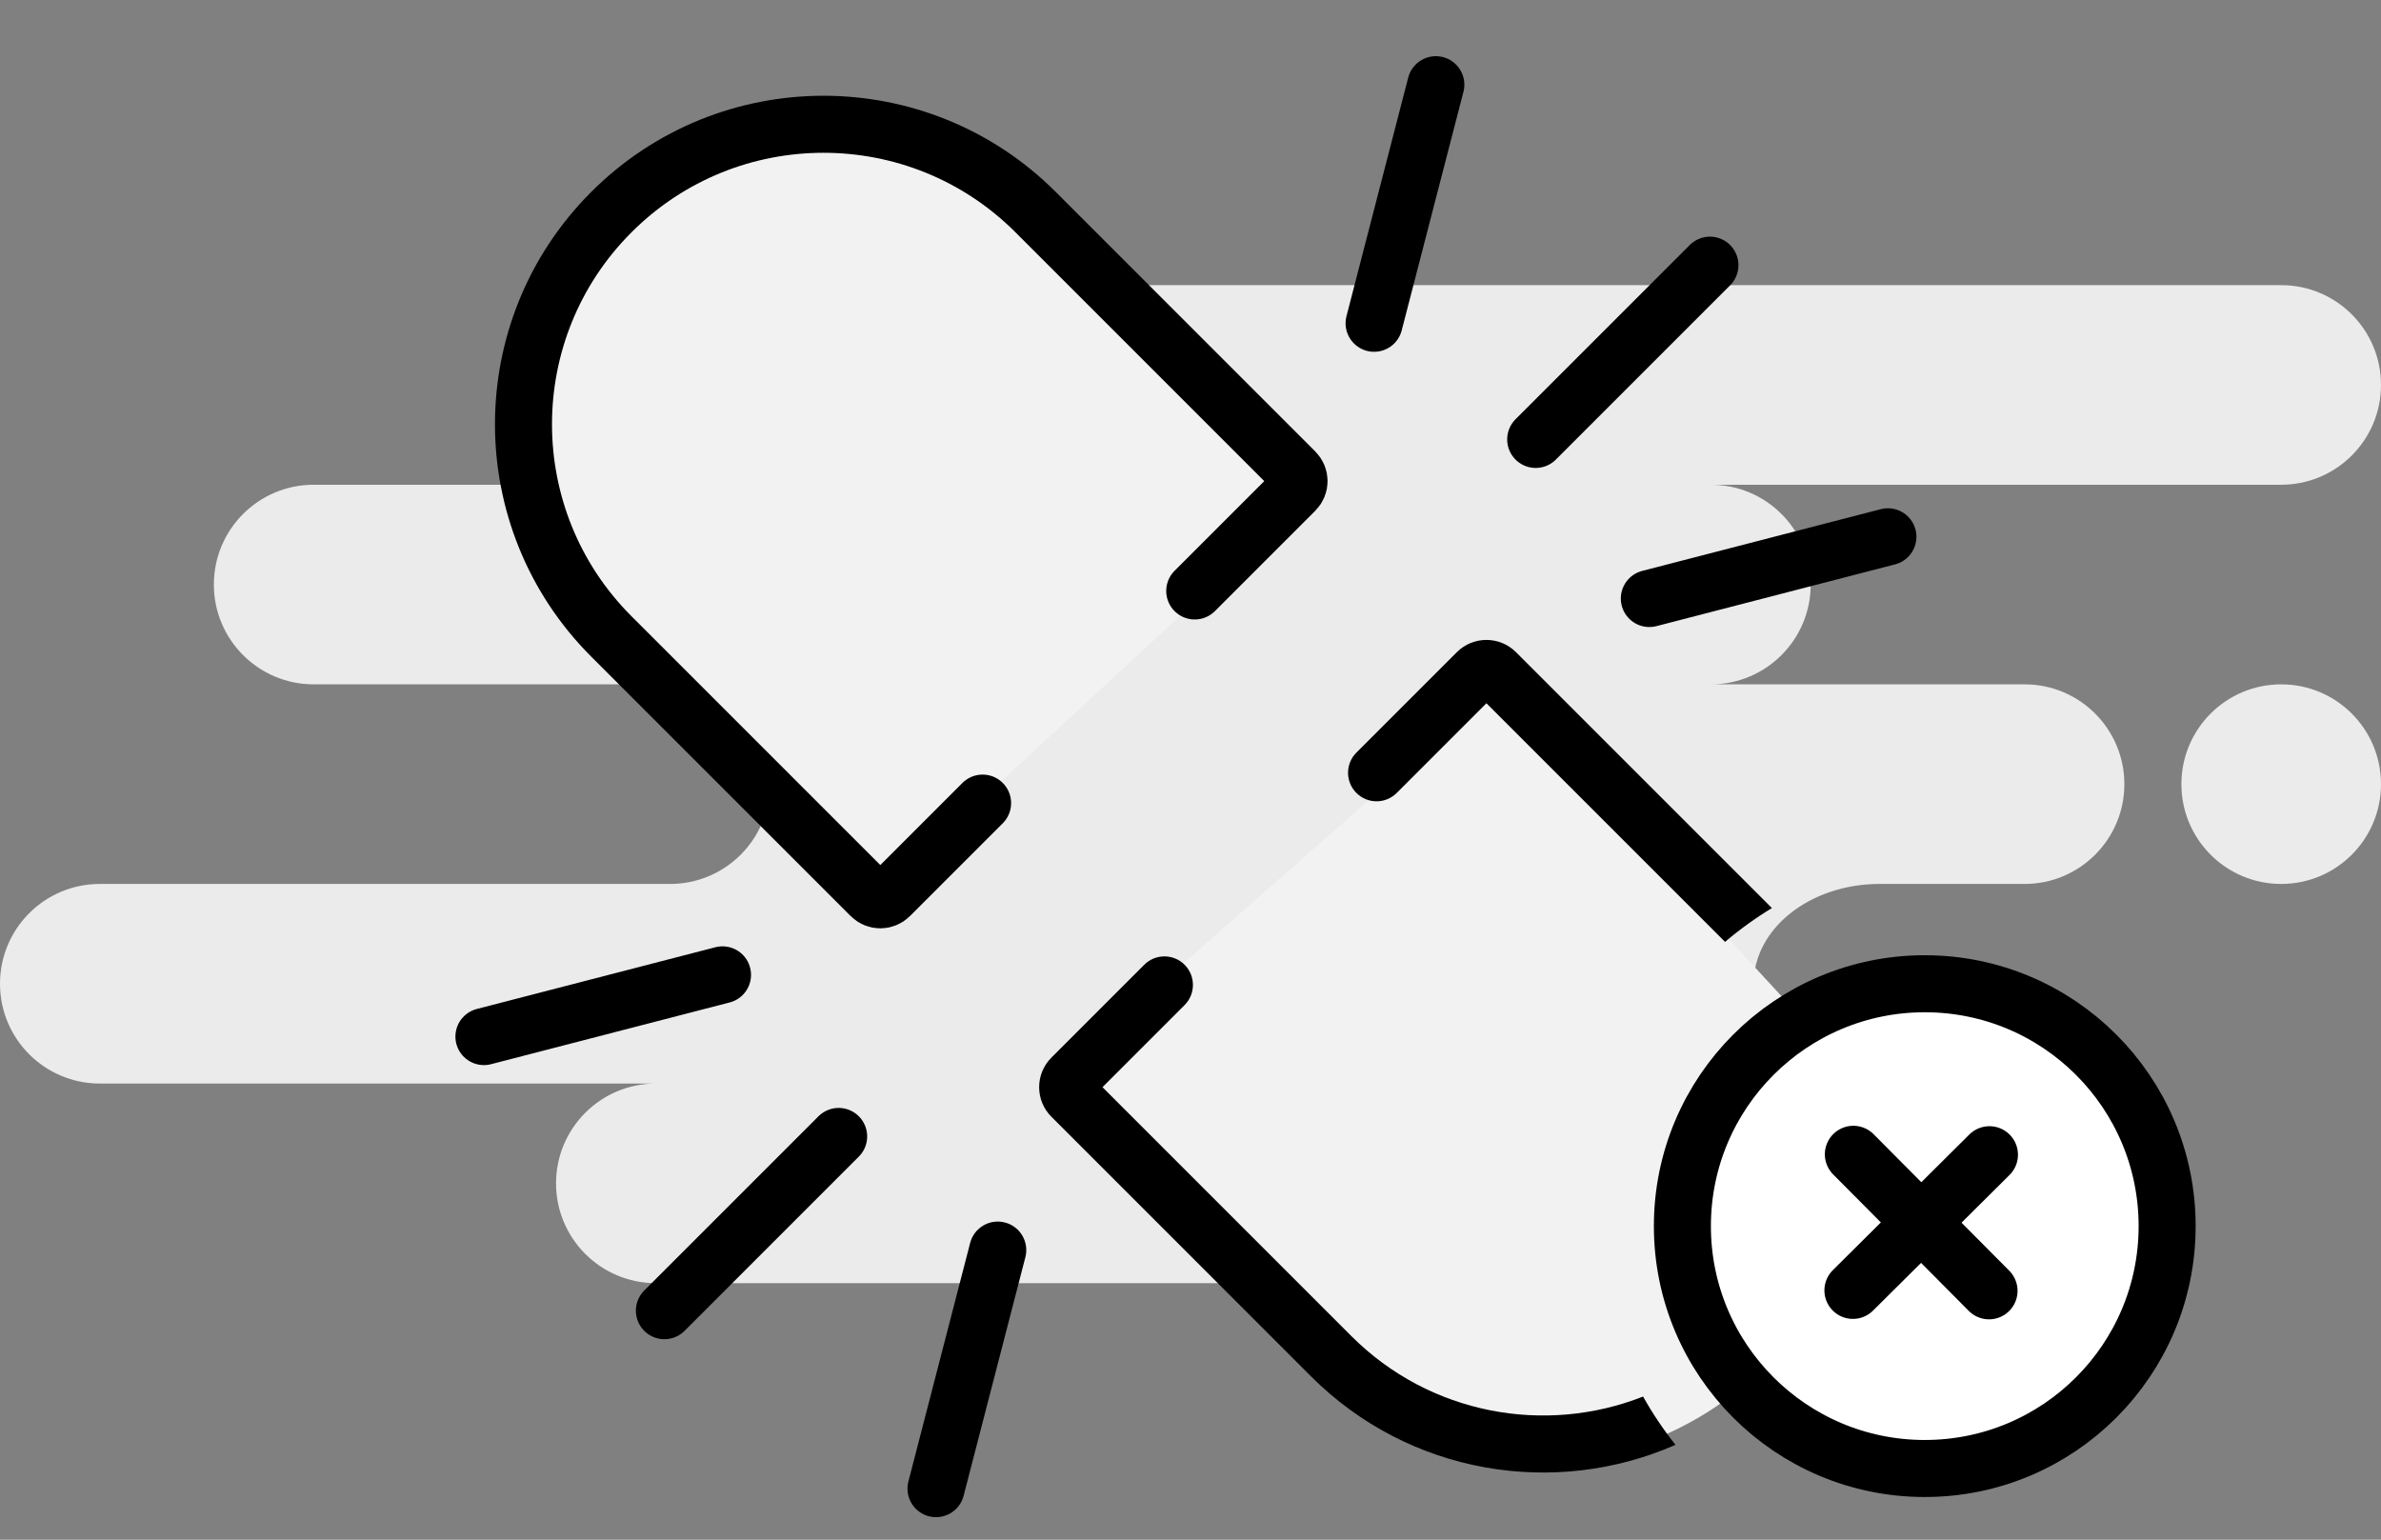 <svg width="167" height="108" viewBox="0 0 167 108" fill="none" xmlns="http://www.w3.org/2000/svg">
<rect x="0" y="0" width="167" height="108" fill="#808080" stroke="none"/>
<path fill-rule="evenodd" clip-rule="evenodd" d="M46 90H129C132.866 90 136 86.866 136 83C136 79.134 132.866 76 129 76C129 76 123 72.866 123 69C123 65.134 126.952 62 131.826 62H142C145.866 62 149 58.866 149 55C149 51.134 145.866 48 142 48H120C123.866 48 127 44.866 127 41C127 37.134 123.866 34 120 34H160C163.866 34 167 30.866 167 27C167 23.134 163.866 20 160 20H62C58.134 20 55 23.134 55 27C55 30.866 58.134 34 62 34H22C18.134 34 15 37.134 15 41C15 44.866 18.134 48 22 48H47C50.866 48 54 51.134 54 55C54 58.866 50.866 62 47 62H7C3.134 62 0 65.134 0 69C0 72.866 3.134 76 7 76H46C42.134 76 39 79.134 39 83C39 86.866 42.134 90 46 90ZM153 55C153 58.866 156.134 62 160 62C163.866 62 167 58.866 167 55C167 51.134 163.866 48 160 48C156.134 48 153 51.134 153 55Z" fill="#EBEBEB"/>
<path d="M61.449 63.132L69.34 55.617L84.37 41.714L91.134 34.199C89.13 32.07 82.266 25.181 70.843 14.66C59.42 4.139 47.296 10.276 42.661 14.66C36.649 17.966 36.9 32.07 37.776 38.708L61.449 63.132Z" fill="#F2F2F2"/>
<path d="M104.898 48.103L96.819 55.416L81.442 68.934L74.49 76.276C76.439 78.455 83.127 85.515 94.28 96.322C105.433 107.129 117.709 101.301 122.452 97.036C128.546 93.882 128.653 79.777 127.944 73.119L104.898 48.103Z" fill="#F2F2F2"/>
<path d="M68.918 56.329L62.406 62.841C62.04 63.206 61.448 63.206 61.082 62.841L42.879 44.638C34.662 36.42 34.662 23.097 42.879 14.88V14.88C51.097 6.662 64.42 6.662 72.638 14.88L90.841 33.083C91.206 33.448 91.206 34.041 90.841 34.406L83.797 41.45" stroke="black" stroke-width="4" stroke-linecap="round"/>
<path d="M107.711 30.821L119.933 18.599" stroke="black" stroke-width="4" stroke-linecap="round"/>
<path d="M96.377 22.675L100.707 5.941" stroke="black" stroke-width="4" stroke-linecap="round"/>
<path d="M115.682 41.98L132.415 37.65" stroke="black" stroke-width="4" stroke-linecap="round"/>
<path d="M58.822 79.71L46.6 91.932" stroke="black" stroke-width="4" stroke-linecap="round"/>
<path d="M50.676 68.376L33.942 72.706" stroke="black" stroke-width="4" stroke-linecap="round"/>
<path d="M69.981 87.681L65.65 104.414" stroke="black" stroke-width="4" stroke-linecap="round"/>
<path fill-rule="evenodd" clip-rule="evenodd" d="M117.516 101.341C109.073 105.05 98.861 103.447 91.948 96.534L73.745 78.331C72.598 77.185 72.598 75.326 73.745 74.18L80.257 67.667C81.038 66.886 82.304 66.886 83.085 67.667C83.866 68.448 83.866 69.715 83.085 70.496L77.326 76.255L94.776 93.706C100.309 99.239 108.4 100.655 115.243 97.954C115.911 99.146 116.672 100.278 117.516 101.341ZM124.278 63.691L106.331 45.745C105.185 44.598 103.326 44.598 102.18 45.745L95.136 52.788C94.355 53.569 94.355 54.836 95.136 55.617C95.917 56.398 97.183 56.398 97.965 55.617L104.256 49.326L120.993 66.063C122.021 65.189 123.119 64.395 124.278 63.691Z" fill="black"/>
<circle cx="135" cy="86" r="17" fill="white" stroke="black" stroke-width="4"/>
<path d="M129.992 80.962L139.508 90.538" stroke="black" stroke-width="4" stroke-linecap="round"/>
<path d="M129.961 90.508L139.537 80.992" stroke="black" stroke-width="4" stroke-linecap="round"/>
</svg>
